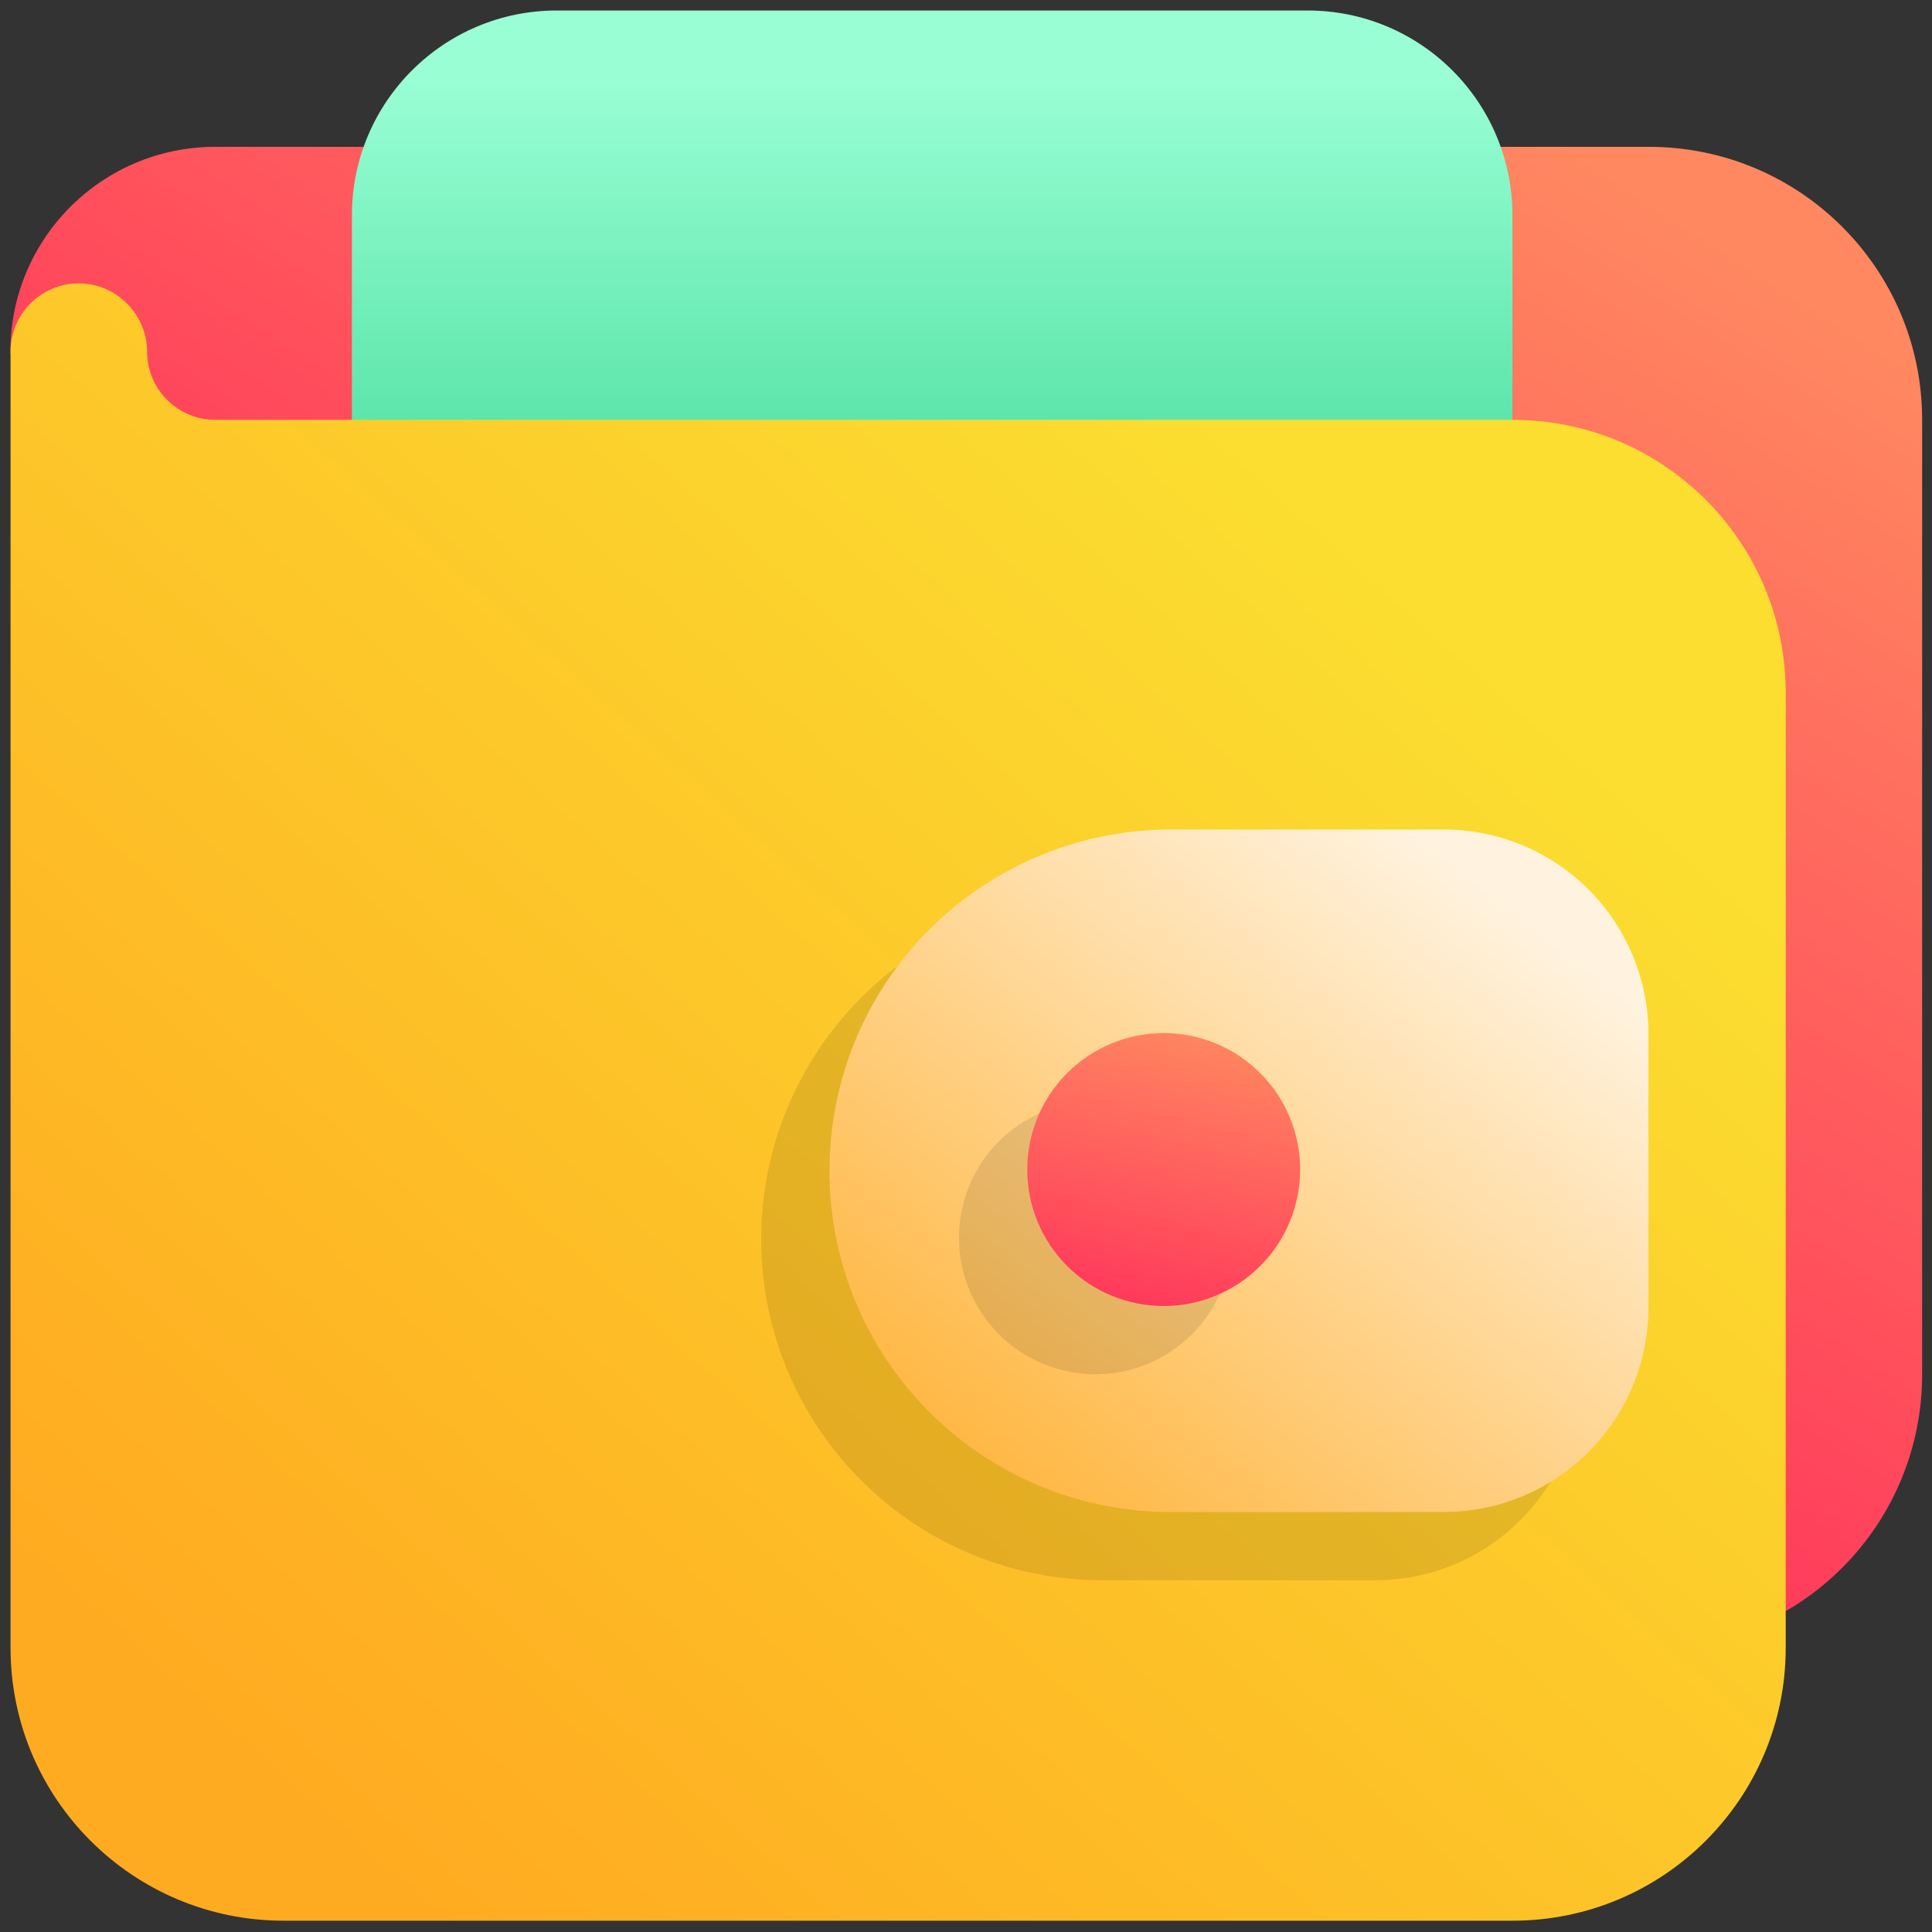 <svg width="46" height="46" viewBox="0 0 46 46" fill="none" xmlns="http://www.w3.org/2000/svg">
<rect x="0" y="0" width="46" height="46" fill="#333333" stroke="none"/>
<path fill-rule="evenodd" clip-rule="evenodd" d="M0.248 8.369C0.248 11.061 36.74 39.231 37.637 39.231H39.262C40.988 39.231 42.641 38.548 43.861 37.329C45.08 36.11 45.765 34.457 45.765 32.734C45.765 26.6 45.765 16.127 45.765 9.993C45.765 6.404 42.854 3.496 39.262 3.496C30.542 3.496 12.503 3.496 5.125 3.496C2.433 3.496 0.248 5.677 0.248 8.369C0.248 9.266 0.248 8.369 0.248 8.369Z" fill="url(#paint0_linear_3_1391)"/>
<path fill-rule="evenodd" clip-rule="evenodd" d="M36.01 5.125C36.01 2.432 33.827 0.25 31.134 0.25C26.488 0.25 17.903 0.25 13.255 0.25C10.563 0.25 8.379 2.432 8.379 5.125V11.625C8.379 12.522 9.107 13.25 10.005 13.25H34.386C35.283 13.25 36.01 12.522 36.01 11.625V5.125Z" fill="url(#paint1_linear_3_1391)"/>
<path fill-rule="evenodd" clip-rule="evenodd" d="M0.251 8.371V39.234C0.251 42.823 3.163 45.731 6.754 45.731H36.014C39.605 45.731 42.517 42.823 42.517 39.234C42.517 33.1 42.517 22.627 42.517 16.493C42.517 12.904 39.605 9.996 36.014 9.996H5.128C4.23 9.996 3.502 9.269 3.502 8.371C3.502 7.493 2.774 6.747 1.877 6.747C0.98 6.747 0.251 7.474 0.251 8.371Z" fill="url(#paint2_linear_3_1391)"/>
<path fill-rule="evenodd" clip-rule="evenodd" d="M32.75 37.625C34.044 37.625 35.283 37.11 36.196 36.198C37.112 35.282 37.624 34.042 37.624 32.75C37.624 30.693 37.624 28.307 37.624 26.25C37.624 24.958 37.112 23.718 36.196 22.802C35.283 21.89 34.044 21.375 32.75 21.375H26.249C24.096 21.375 22.029 22.23 20.504 23.754C18.98 25.278 18.124 27.345 18.124 29.5C18.124 33.988 21.761 37.625 26.249 37.625H32.75Z" fill="black" fill-opacity="0.1"/>
<path fill-rule="evenodd" clip-rule="evenodd" d="M34.375 36C35.669 36 36.908 35.485 37.821 34.573C38.737 33.657 39.249 32.417 39.249 31.125C39.249 29.068 39.249 26.682 39.249 24.625C39.249 23.333 38.737 22.093 37.821 21.177C36.908 20.265 35.669 19.75 34.375 19.75H27.874C25.721 19.75 23.654 20.605 22.129 22.129C20.605 23.653 19.749 25.72 19.749 27.875C19.749 32.363 23.386 36 27.874 36H34.375Z" fill="url(#paint3_linear_3_1391)"/>
<path fill-rule="evenodd" clip-rule="evenodd" d="M29.331 29.472C29.331 30.333 28.989 31.16 28.379 31.769C27.77 32.379 26.944 32.721 26.082 32.721C25.22 32.721 24.394 32.379 23.784 31.769C23.175 31.16 22.833 30.333 22.833 29.472C22.833 28.61 23.175 27.783 23.784 27.174C24.394 26.565 25.22 26.222 26.082 26.222C26.944 26.222 27.77 26.565 28.379 27.174C28.989 27.783 29.331 28.61 29.331 29.472Z" fill="black" fill-opacity="0.1"/>
<path fill-rule="evenodd" clip-rule="evenodd" d="M30.956 27.847C30.956 28.708 30.614 29.535 30.004 30.144C29.395 30.753 28.569 31.096 27.707 31.096C26.845 31.096 26.019 30.753 25.409 30.144C24.8 29.535 24.458 28.708 24.458 27.847C24.458 26.985 24.8 26.158 25.409 25.549C26.019 24.94 26.845 24.597 27.707 24.597C28.569 24.597 29.395 24.94 30.004 25.549C30.614 26.158 30.956 26.985 30.956 27.847Z" fill="url(#paint4_linear_3_1391)"/>
<defs>
<linearGradient id="paint0_linear_3_1391" x1="42.514" y1="6.744" x2="27.9" y2="29.495" gradientUnits="userSpaceOnUse">
<stop stop-color="#FF8860"/>
<stop offset="1" stop-color="#FF3B5B"/>
</linearGradient>
<linearGradient id="paint1_linear_3_1391" x1="21.382" y1="11.625" x2="21.382" y2="1.875" gradientUnits="userSpaceOnUse">
<stop stop-color="#51E1A3"/>
<stop offset="1" stop-color="#99FED4"/>
</linearGradient>
<linearGradient id="paint2_linear_3_1391" x1="8.38" y1="44.107" x2="34.367" y2="14.849" gradientUnits="userSpaceOnUse">
<stop stop-color="#FFAB21"/>
<stop offset="1" stop-color="#FBDE30"/>
</linearGradient>
<linearGradient id="paint3_linear_3_1391" x1="36" y1="21.375" x2="24.625" y2="36" gradientUnits="userSpaceOnUse">
<stop stop-color="#FFF3E0"/>
<stop offset="1" stop-color="#FFB742"/>
</linearGradient>
<linearGradient id="paint4_linear_3_1391" x1="27.707" y1="31.096" x2="29.331" y2="24.597" gradientUnits="userSpaceOnUse">
<stop stop-color="#FF3B5B"/>
<stop offset="1" stop-color="#FF8860"/>
</linearGradient>
</defs>
</svg>
